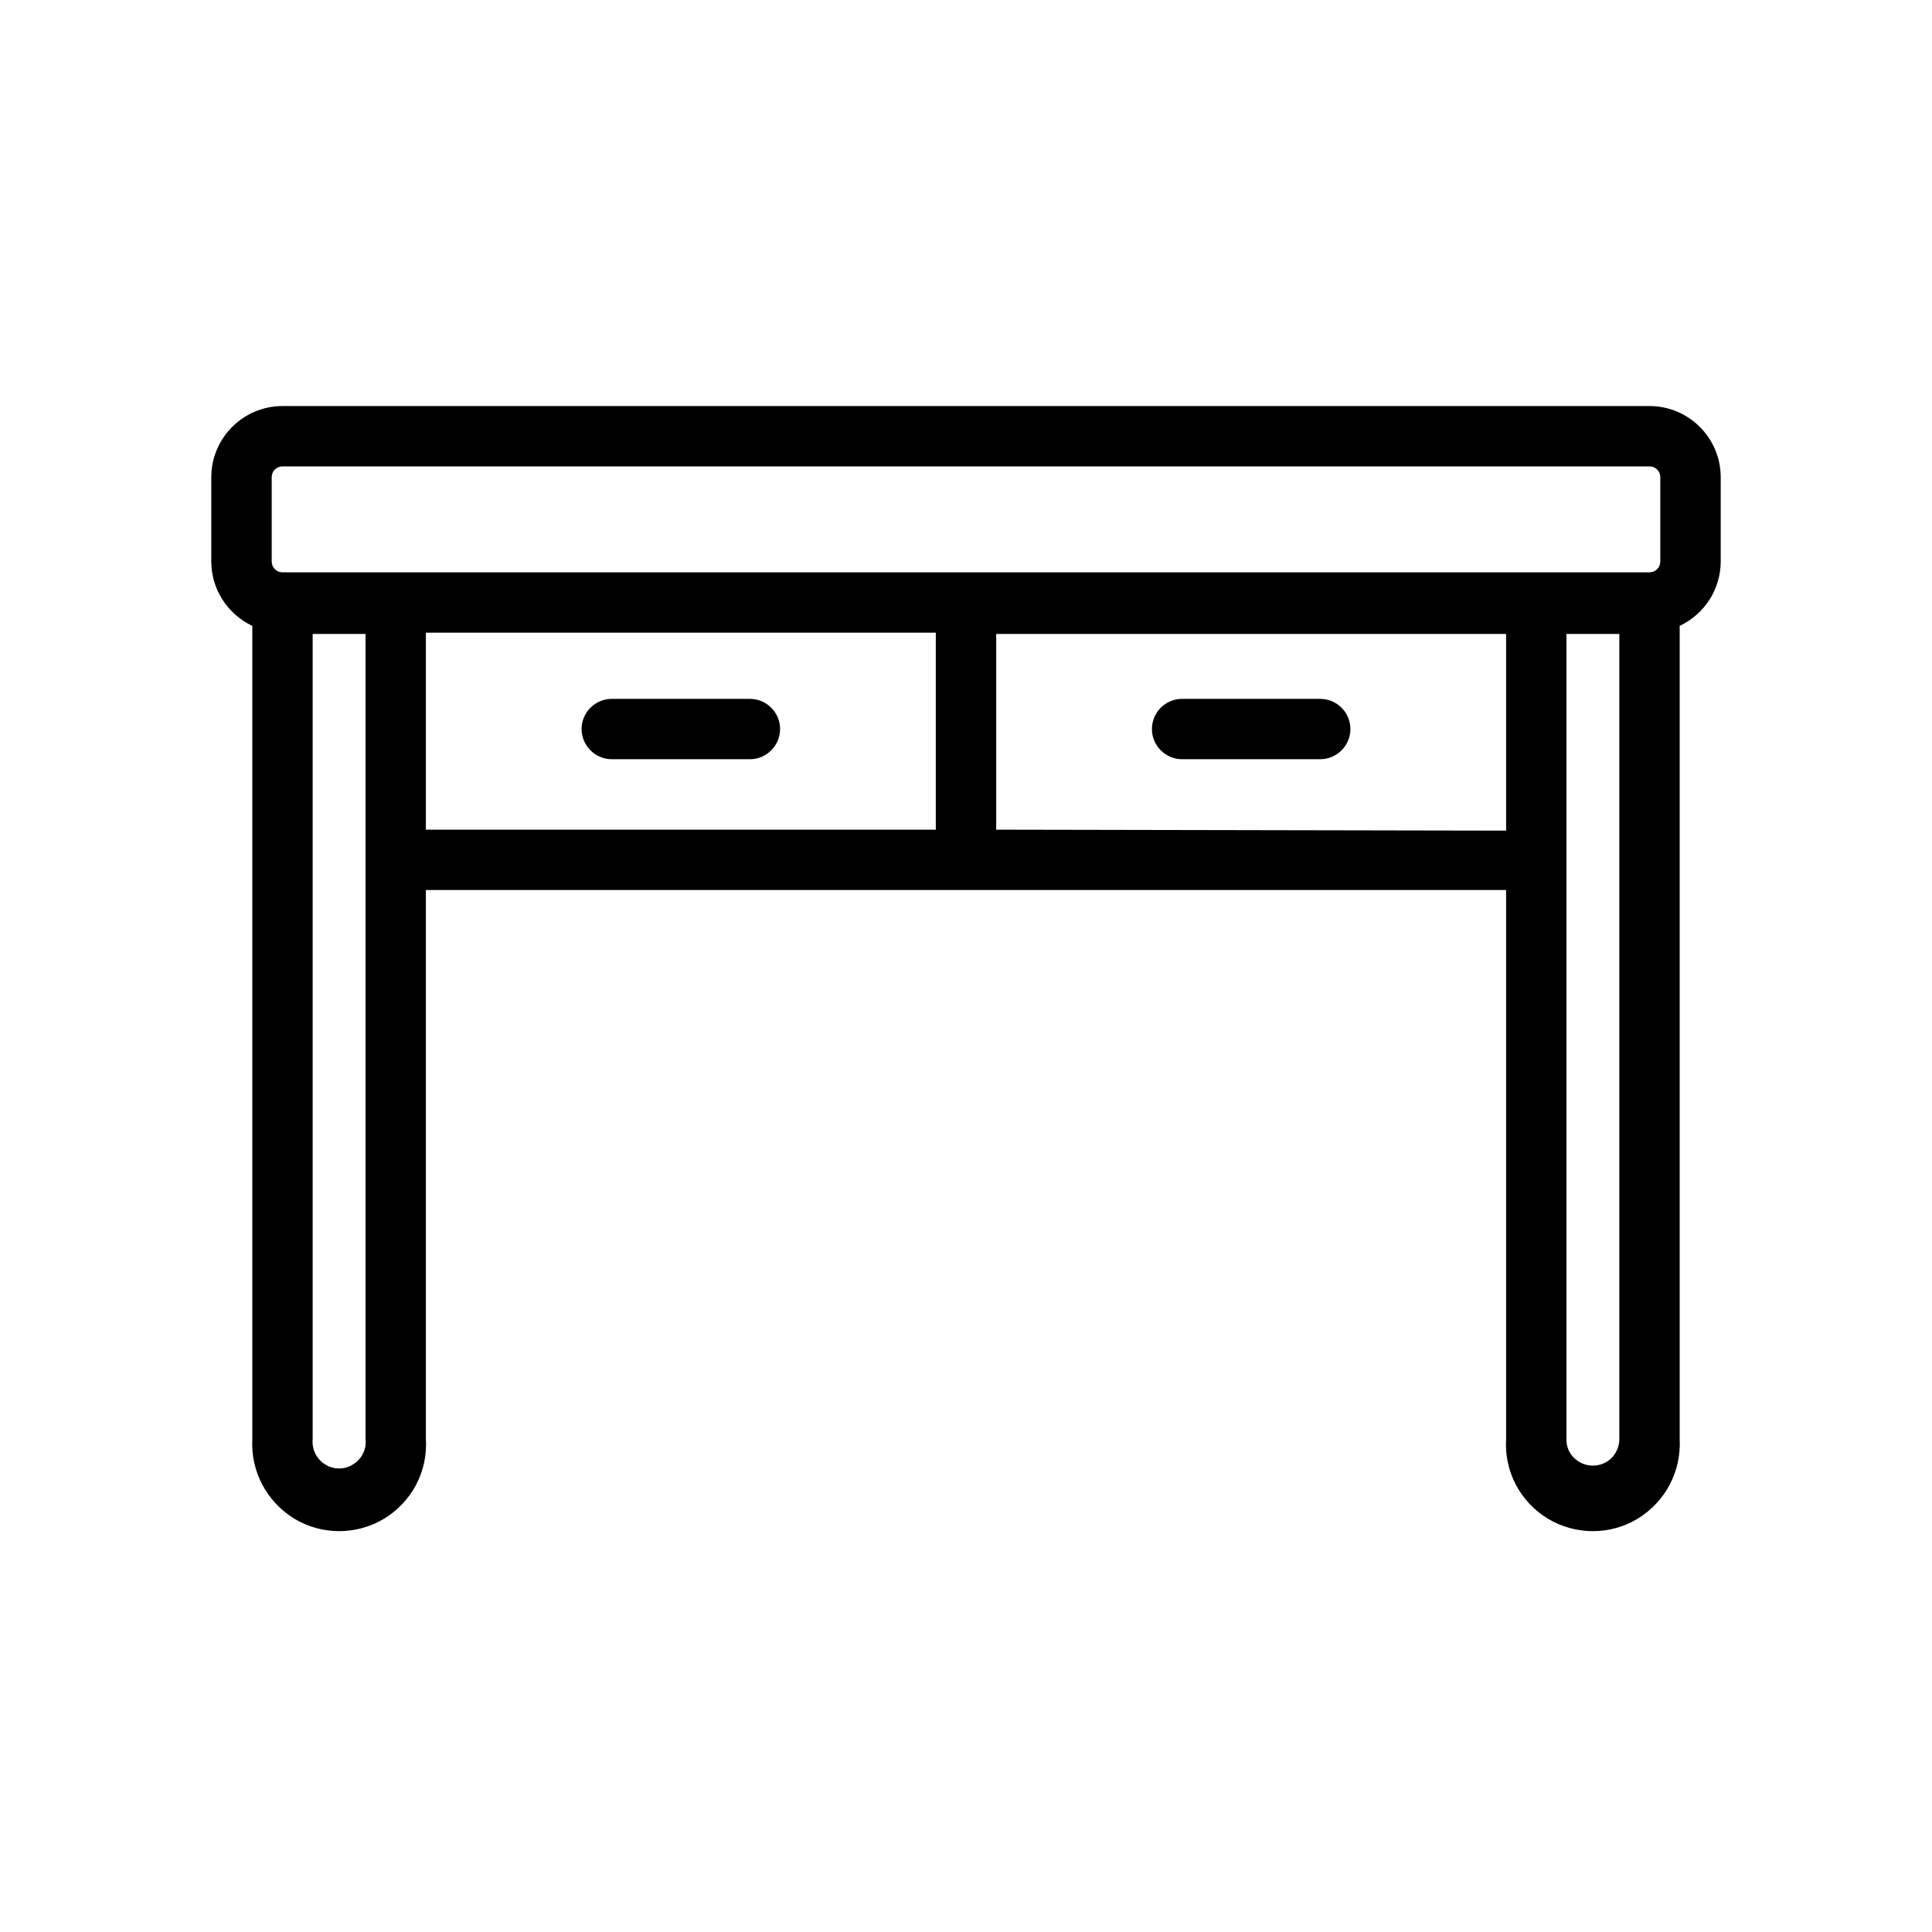 <?xml version="1.0" encoding="UTF-8"?>
<svg xmlns="http://www.w3.org/2000/svg" xmlns:xlink="http://www.w3.org/1999/xlink" width="30px" height="30px" viewBox="0 0 30 30" version="1.1">
<g id="surface1">
<path style=" stroke:none;fill-rule:nonzero;fill:rgb(0%,0%,0%);fill-opacity:1;" d="M 25.613 6.305 L 4.387 6.305 C 3.777 6.305 3.281 6.801 3.281 7.41 L 3.281 8.719 C 3.281 9.148 3.531 9.535 3.918 9.719 L 3.918 22.344 C 3.891 22.848 4.141 23.32 4.57 23.582 C 4.996 23.84 5.535 23.84 5.965 23.582 C 6.395 23.32 6.645 22.848 6.613 22.344 L 6.613 13.82 L 23.387 13.82 L 23.387 22.344 C 23.355 22.848 23.605 23.32 24.035 23.582 C 24.465 23.84 25.004 23.84 25.43 23.582 C 25.859 23.32 26.109 22.848 26.082 22.344 L 26.082 9.719 C 26.469 9.535 26.719 9.148 26.719 8.719 L 26.719 7.41 C 26.719 6.801 26.223 6.305 25.613 6.305 Z M 4.219 7.41 C 4.219 7.316 4.293 7.242 4.387 7.242 L 25.613 7.242 C 25.707 7.242 25.781 7.316 25.781 7.41 L 25.781 8.719 C 25.781 8.812 25.707 8.887 25.613 8.887 L 4.387 8.887 C 4.293 8.887 4.219 8.812 4.219 8.719 Z M 5.676 22.344 C 5.695 22.504 5.617 22.656 5.484 22.738 C 5.352 22.824 5.18 22.824 5.047 22.738 C 4.914 22.656 4.84 22.504 4.855 22.344 L 4.855 9.844 L 5.676 9.844 Z M 6.613 9.824 L 14.531 9.824 L 14.531 12.883 L 6.613 12.883 Z M 15.469 12.883 L 15.469 9.844 L 23.387 9.844 L 23.387 12.898 Z M 24.734 22.758 C 24.625 22.758 24.52 22.715 24.441 22.637 C 24.363 22.562 24.32 22.457 24.324 22.344 L 24.324 9.844 L 25.145 9.844 L 25.145 22.344 C 25.145 22.453 25.102 22.559 25.027 22.637 C 24.949 22.715 24.844 22.758 24.734 22.758 Z M 24.734 22.758 "/>
<path style=" stroke:none;fill-rule:nonzero;fill:rgb(0%,0%,0%);fill-opacity:1;" d="M 11.645 10.852 L 9.5 10.852 C 9.242 10.852 9.031 11.062 9.031 11.32 C 9.031 11.578 9.242 11.789 9.5 11.789 L 11.645 11.789 C 11.902 11.789 12.113 11.578 12.113 11.32 C 12.113 11.062 11.902 10.852 11.645 10.852 Z M 11.645 10.852 "/>
<path style=" stroke:none;fill-rule:nonzero;fill:rgb(0%,0%,0%);fill-opacity:1;" d="M 20.5 10.852 L 18.355 10.852 C 18.098 10.852 17.887 11.062 17.887 11.32 C 17.887 11.578 18.098 11.789 18.355 11.789 L 20.5 11.789 C 20.758 11.789 20.969 11.578 20.969 11.32 C 20.969 11.062 20.758 10.852 20.5 10.852 Z M 20.5 10.852 "/>
</g>
</svg>

